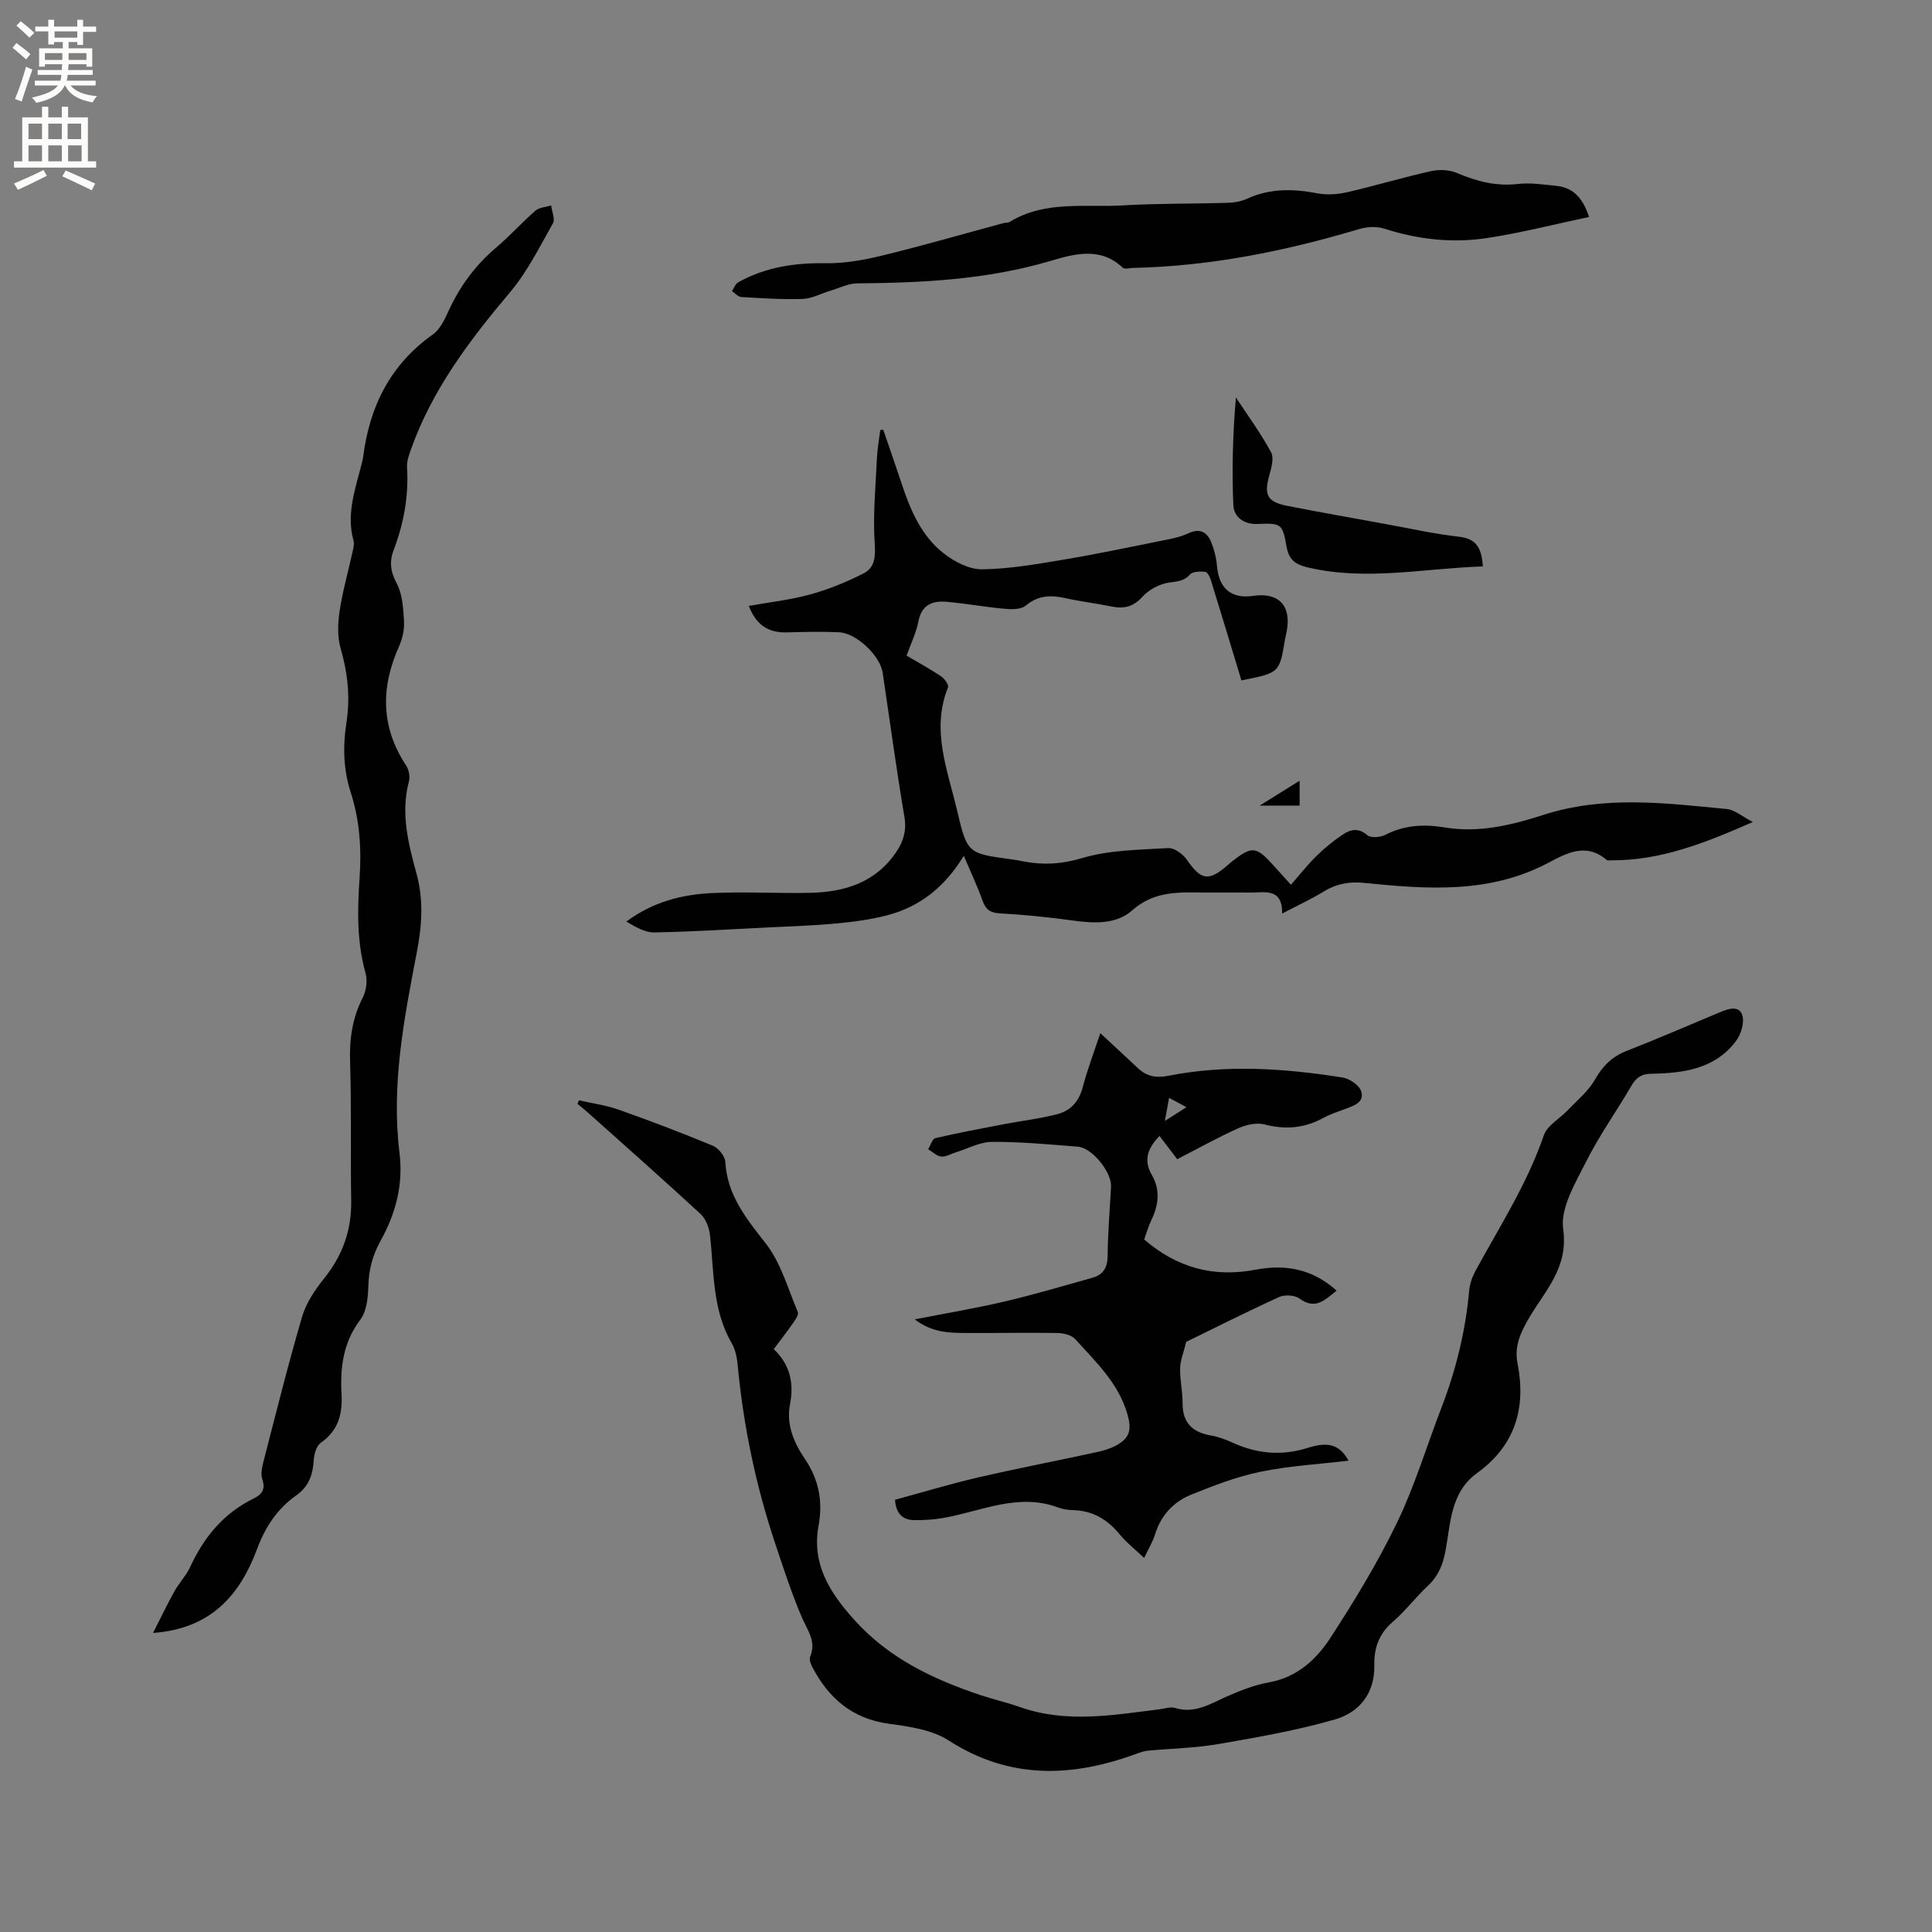 <svg enable-background="new 0 0 400 400" viewBox="0 0 400 400" xmlns="http://www.w3.org/2000/svg"><rect x="0" y="0" width="400" height="400" fill="#808080" stroke="none"/><g fill="#010102"><path d="m119.87 227.81c2.73.62 5.55 1 8.17 1.92 6.58 2.33 13.12 4.81 19.56 7.49 1.15.48 2.5 2.15 2.57 3.33.39 6.91 4.32 11.71 8.37 16.89 3.14 4.02 4.59 9.37 6.64 14.2.22.51-.45 1.52-.9 2.16-1.26 1.82-2.62 3.56-4.08 5.52 3.34 3.19 4.22 6.98 3.37 11.37-.82 4.21.76 7.96 3.07 11.36 2.9 4.27 3.76 8.84 2.83 13.87-1.47 7.94 2.4 13.88 7.37 19.42 7.1 7.93 16.3 12.32 26.15 15.61 2.71.9 5.51 1.54 8.21 2.49 9.6 3.39 19.26 1.64 28.92.44 1.05-.13 2.21-.56 3.14-.27 4.11 1.28 7.32-.86 10.78-2.39 2.78-1.22 5.69-2.37 8.65-2.9 5.81-1.03 9.8-4.69 12.71-9.16 5.03-7.71 9.84-15.64 13.84-23.92 3.67-7.59 6.11-15.77 9.15-23.67 3.03-7.85 5.03-15.93 5.78-24.32.13-1.42.64-2.89 1.32-4.15 5.01-9.19 10.7-18.01 14.14-28.04.7-2.05 3.28-3.44 4.94-5.19 1.95-2.05 4.26-3.92 5.62-6.31 1.61-2.83 3.52-4.78 6.56-5.97 6.5-2.55 12.91-5.32 19.35-8.02 1.74-.73 3.97-1.48 4.63.65.47 1.53-.28 3.95-1.33 5.34-4.39 5.81-10.93 6.63-17.6 6.75-1.92.03-3.04.77-4 2.43-3.09 5.31-6.7 10.35-9.44 15.82-2.21 4.4-5.33 9.55-4.72 13.9 1.14 8.08-3.82 12.8-7.13 18.52-1.71 2.95-3.01 5.77-2.33 9.23 1.83 9.26-.46 17.05-8.33 22.74-5.59 4.04-5.49 10.41-6.59 16.22-.54 2.83-1.49 5.15-3.62 7.14-2.55 2.39-4.68 5.24-7.32 7.51-2.83 2.44-3.86 5.41-3.78 8.94.12 5.82-3.11 9.78-8.14 11.23-7.89 2.28-16.05 3.7-24.17 5.1-4.79.83-9.7.91-14.55 1.37-.82.08-1.64.36-2.42.65-13.37 4.9-26.25 5.35-38.86-2.77-3.46-2.23-8.15-2.88-12.39-3.46-7.6-1.04-12.48-5.31-15.86-11.79-.32-.61-.65-1.53-.42-2.08 1.36-3.23-.61-5.54-1.76-8.25-2.13-5.03-3.83-10.26-5.56-15.45-3.95-11.9-6.49-24.1-7.67-36.59-.15-1.56-.45-3.25-1.22-4.57-4.08-7.01-3.67-14.84-4.53-22.47-.17-1.52-.87-3.34-1.95-4.34-7.63-7.05-15.42-13.93-23.16-20.85-.75-.68-1.55-1.31-2.32-1.96.11-.22.21-.47.31-.72z"/><path d="m182.86 88.95c1.28 3.74 2.59 7.48 3.83 11.23 1.82 5.5 4.1 10.84 8.77 14.45 2.21 1.71 5.26 3.28 7.91 3.24 5.65-.08 11.31-1.08 16.92-2.02 6.88-1.15 13.71-2.6 20.55-3.97 1.75-.35 3.57-.7 5.16-1.45 2.42-1.14 3.91-.29 4.78 1.85.62 1.53 1.04 3.22 1.18 4.86.38 4.68 2.94 6.89 7.47 6.23 5.26-.77 7.91 1.93 7 7.17-.11.63-.28 1.24-.39 1.87-1.14 6.9-1.14 6.9-9.02 8.46-2.1-6.93-4.21-13.95-6.38-20.95-.19-.6-.72-1.51-1.14-1.54-1.04-.07-2.54-.09-3.1.54-1.29 1.45-2.69 1.44-4.42 1.7-1.97.3-4.16 1.5-5.5 2.98-1.94 2.14-3.91 2.48-6.47 1.95-3.11-.64-6.28-1.01-9.38-1.7-3.02-.67-5.67-.64-8.27 1.54-1 .84-3 .78-4.5.64-4-.36-7.97-1.1-11.98-1.44-2.9-.25-5.09.69-5.74 4.08-.45 2.35-1.55 4.57-2.44 7.07 2.45 1.45 4.87 2.75 7.14 4.28.71.48 1.64 1.79 1.43 2.3-3.54 8.82-.08 17.09 1.88 25.45 2.1 8.95 2.19 8.93 11.37 10.16.84.11 1.67.28 2.51.44 4.06.76 7.82.54 12-.71 5.67-1.69 11.87-1.72 17.87-2.07 1.25-.07 3.03 1.25 3.84 2.43 2.89 4.18 4.46 4.52 8.3 1.22.4-.35.79-.71 1.21-1.03 3.92-3.02 4.84-2.94 8.1.63 1.21 1.33 2.41 2.66 3.93 4.34 1.82-2.08 3.44-4.15 5.29-5.97 1.64-1.61 3.45-3.09 5.35-4.37 1.6-1.08 3.26-1.58 5.15.07.72.63 2.7.47 3.73-.06 3.99-2.06 8.09-2.24 12.37-1.53 7.02 1.17 13.84-.5 20.32-2.59 12.68-4.1 25.36-2.45 38.09-1.22 1.57.15 3.02 1.48 5.33 2.68-10.04 4.41-19.2 8.01-29.37 7.93-.31 0-.73.07-.93-.1-4.2-3.58-8.18-1.44-12.02.6-12.16 6.47-25.12 5.49-38.09 4.18-3.13-.32-5.77.15-8.42 1.77-2.6 1.59-5.39 2.88-8.62 4.57.06-5.41-3.64-4.31-6.68-4.34-3.08-.04-6.15.02-9.23-.01-5.35-.05-10.52-.41-15.14 3.69-3.36 2.99-8.04 2.7-12.48 2.08-4.92-.68-9.88-1.18-14.84-1.45-2.03-.11-2.99-.74-3.66-2.62-1.05-2.98-2.42-5.85-3.89-9.31-3.87 6.4-9.07 10.56-15.88 12.33-3.45.89-7.03 1.36-10.58 1.69-4.6.44-9.23.57-13.85.8-7.92.4-15.84.9-23.77 1.05-1.94.04-3.91-1.15-5.78-2.25 5.48-4.08 11.52-5.61 17.77-5.9 6.76-.32 13.56.1 20.33-.05 7.18-.16 13.6-2.17 17.85-8.56 1.44-2.17 2.09-4.37 1.62-7.15-1.67-9.92-3.02-19.9-4.5-29.85-.53-3.55-5.44-8.23-9.07-8.39-3.59-.16-7.2-.07-10.8.03-3.72.09-6.29-1.44-7.85-5.48 4.36-.78 8.64-1.25 12.73-2.38 3.8-1.05 7.54-2.57 11.06-4.37 2.3-1.18 2.47-3.42 2.28-6.22-.4-5.84.19-11.75.46-17.62.09-1.95.45-3.88.69-5.82.22-.02.41-.06.61-.09z"/><path d="m279.2 302.42c-6.08.72-12.22 1.06-18.17 2.28-4.92 1.01-9.71 2.85-14.38 4.74-3.63 1.47-6.25 4.22-7.48 8.15-.52 1.68-1.47 3.22-2.29 4.96-1.83-1.74-3.66-3.17-5.1-4.92-2.51-3.04-5.52-4.84-9.5-4.97-1.05-.03-2.15-.16-3.12-.52-8.3-3.14-15.93.74-23.8 2.13-1.97.35-3.99.47-5.99.46-2.48-.01-3.87-1.35-4.07-4.22 5.76-1.56 11.41-3.28 17.16-4.61 8.12-1.88 16.32-3.45 24.47-5.22 1.43-.31 2.9-.72 4.18-1.42 2.91-1.59 3.2-3.37 2.29-6.53-1.86-6.41-6.55-10.78-10.78-15.47-.78-.86-2.45-1.26-3.72-1.28-6.36-.1-12.72.04-19.07 0-3.44-.02-6.91-.11-10.44-2.82 6.58-1.29 12.6-2.29 18.53-3.68 6.16-1.45 12.24-3.24 18.33-4.96 2.19-.62 3.05-2.12 3.07-4.51.05-4.77.45-9.53.71-14.29.16-3-3.88-8.08-6.86-8.31-5.91-.47-11.84-1.03-17.76-1-2.52.01-5.03 1.4-7.55 2.18-1.01.31-2.05.97-3.01.86-.94-.11-1.79-.98-2.68-1.52.49-.79.85-2.14 1.49-2.29 4.71-1.1 9.48-1.99 14.24-2.9 3.72-.71 7.51-1.13 11.16-2.11 2.65-.71 4.36-2.65 5.11-5.54.96-3.66 2.32-7.21 3.64-11.18 2.76 2.57 5.28 4.89 7.78 7.24 1.83 1.71 3.73 2.09 6.35 1.57 11.99-2.36 24.03-1.53 36 .36 1.46.23 3.49 1.6 3.88 2.87.73 2.35-1.62 3.01-3.43 3.69-1.49.56-3.02 1.05-4.4 1.81-3.91 2.14-7.86 2.48-12.2 1.35-1.63-.42-3.77.06-5.38.78-4.14 1.85-8.11 4.07-12.68 6.42-1.21-1.59-2.42-3.18-3.67-4.82-2.57 2.68-3.3 5.12-1.58 8.09 1.79 3.11 1.4 6.26-.13 9.4-.59 1.22-.95 2.55-1.46 3.95 6.74 5.82 14.31 7.93 23.05 6.26 6.09-1.17 11.8-.2 16.79 4.34-2.4 1.86-4.34 4.08-7.69 1.63-.98-.72-3.05-.84-4.2-.32-6.82 3.11-13.51 6.49-19.25 9.29-.56 2.3-1.23 3.88-1.26 5.47-.05 2.39.52 4.8.51 7.2-.02 4.08 2.02 6.06 5.89 6.71 1.55.26 3.07.86 4.51 1.51 5.09 2.3 10.12 2.76 15.61 1.03 4.51-1.43 6.65-.36 8.35 2.68zm-37.16-75.12c-.32 1.8-.55 3.06-.86 4.78 1.69-1.08 2.91-1.85 4.46-2.85-1.33-.71-2.29-1.23-3.6-1.93z"/><path d="m31.69 338.08c1.62-3.17 2.93-5.94 4.42-8.61.98-1.75 2.44-3.26 3.27-5.06 2.85-6.16 6.92-11.12 13.11-14.15 1.72-.84 2.52-1.86 1.82-3.99-.39-1.17-.02-2.69.32-3.98 2.57-9.93 5.04-19.89 7.93-29.72.84-2.84 2.66-5.54 4.55-7.89 3.81-4.75 5.7-9.97 5.6-16.07-.16-9.64.07-19.29-.23-28.92-.15-4.69.49-8.97 2.63-13.16.73-1.44 1-3.53.57-5.07-1.84-6.57-1.68-13.21-1.22-19.87.4-5.98-.01-11.85-1.86-17.57-1.53-4.75-1.63-9.56-.87-14.45.81-5.2.26-10.26-1.21-15.34-.69-2.39-.58-5.17-.21-7.69.61-4.07 1.75-8.06 2.64-12.1.18-.82.45-1.75.24-2.5-1.56-5.65.43-10.87 1.76-16.18.1-.41.2-.83.25-1.25 1.33-10.4 5.63-19.04 14.41-25.26 1.51-1.07 2.47-3.15 3.29-4.94 2.34-5.09 5.55-9.43 9.84-13.07 2.83-2.39 5.31-5.19 8.11-7.62.8-.69 2.16-.74 3.26-1.08.15 1.25.86 2.81.37 3.69-2.76 4.87-5.29 10.01-8.86 14.25-8.39 9.95-16.15 20.19-20.55 32.6-.42 1.18-.87 2.47-.8 3.67.37 5.93-.66 11.59-2.76 17.11-.9 2.36-.71 4.44.61 6.89 1.22 2.27 1.37 5.23 1.53 7.91.1 1.73-.35 3.65-1.07 5.25-3.78 8.49-3.74 16.63 1.5 24.57.58.87.84 2.31.58 3.31-1.74 6.57-.12 12.87 1.57 19.07 1.52 5.59 1.12 10.88.03 16.51-2.63 13.61-5.27 27.33-3.55 41.31.82 6.66-.81 12.63-3.93 18.24-1.66 3-2.42 5.95-2.52 9.33-.07 2.36-.32 5.21-1.65 6.96-3.54 4.67-4.2 9.86-3.9 15.32.23 4.18-.62 7.62-4.29 10.18-.9.63-1.38 2.32-1.46 3.57-.19 3-.98 5.45-3.61 7.31-3.95 2.8-6.42 6.51-8.18 11.25-3.47 9.26-9.41 16.39-21.48 17.24z"/><path d="m329 44.92c-7.24 1.53-14.08 3.29-21.03 4.35-7.19 1.11-14.34.33-21.34-1.92-1.58-.51-3.6-.42-5.21.07-15.29 4.57-30.82 7.7-46.83 8.05-.73.02-1.77.32-2.15-.05-4.67-4.44-10.16-2.81-15.05-1.37-13.1 3.86-26.46 4.51-39.95 4.62-1.86.02-3.72.99-5.58 1.54-1.91.57-3.79 1.62-5.71 1.68-4.22.14-8.47-.15-12.7-.4-.66-.04-1.27-.79-1.9-1.22.42-.62.7-1.49 1.28-1.82 5.61-3.13 11.65-4.05 18.06-3.95 3.93.06 7.96-.66 11.8-1.6 8.41-2.05 16.74-4.46 25.11-6.72.41-.11.9-.03 1.24-.24 7.36-4.5 15.63-2.94 23.55-3.42 7.19-.43 14.41-.31 21.61-.53 1.35-.04 2.79-.29 4-.85 4.75-2.17 9.57-2.08 14.57-1.11 1.99.38 4.22.21 6.22-.25 5.78-1.33 11.46-3.05 17.24-4.34 1.71-.38 3.83-.31 5.41.37 4.08 1.75 8.11 2.79 12.61 2.28 2.59-.3 5.28.12 7.9.38 3.3.33 5.43 2.16 6.85 6.45z"/><path d="m307.01 117.27c-12.2.4-24.15 3.05-36.21.22-2.55-.6-3.95-1.52-4.44-4.34-.83-4.82-1.15-4.85-6.07-4.67-2.79.1-4.84-1.46-4.94-3.91-.32-7.34-.11-14.71.53-22.28 2.47 3.76 5.15 7.4 7.28 11.34.66 1.22.04 3.31-.39 4.89-1.09 3.96-.39 5.4 3.73 6.21 6.75 1.32 13.52 2.52 20.29 3.75 5.1.93 10.18 2.07 15.32 2.65 3.72.41 4.65 2.56 4.9 6.14z"/><path d="m269.07 161.64v5.15c-2.47 0-4.83 0-8.27 0 3.07-1.91 5.42-3.38 8.27-5.15z"/></g><path d="m2.6 9.9.8-1c.9.7 1.9 1.4 2.9 2.3l-.9 1.1c-1.1-1-2-1.8-2.8-2.4zm.5 10.6c.9-2.1 1.6-4.3 2.3-6.7.4.2.8.4 1.3.6-.7 2.1-1.5 4.3-2.2 6.6zm.3-15.2.9-.9c1 .8 2 1.6 2.8 2.4l-1 1c-.9-.9-1.8-1.7-2.7-2.5zm12.6-1.2h1.2v1.4h2.7v1.1h-2.7v2.7h-1.2v-.6h-1.8v1.3h4.9v3.8h-1.2v-.5h-3.7c0 .4-.1.9-.1 1.2h5.1v1h-5.2c0 .5-.1.9-.2 1.2h6v1h-5.2c1.1 1.3 2.9 2 5.5 2.2-.4.4-.7.8-.9 1.3-2.9-.5-4.8-1.6-5.7-3.5h-.1c-.8 1.7-2.7 2.9-5.9 3.6-.2-.4-.6-.8-.9-1.1 2.8-.6 4.6-1.4 5.4-2.5h-4.8v-1h5.3c.1-.3.2-.7.2-1.2h-4.9v-1h5c0-.4 0-.8.1-1.2h-3.6v.5h-1.2v-3.8h4.9v-1.3h-1.8v.5h-1.2v-2.7h-2.7v-1h2.7v-1.4h1.2v1.4h4.8zm-6.7 8.3h3.6c0-.4 0-.9 0-1.4h-3.6zm1.9-4.6h4.8v-1.3h-4.7v1.3zm6.7 3.2h-3.7v1.4h3.7z" fill="#fcfbfa"/><path d="m8.7 22.1h1.3v2.2h2.8v-2.2h1.3v2.2h4.1v9.1h1.7v1.3h-17v-1.3h1.7v-9.1h4.1zm.3 13.1.7 1.2c-1.8.9-3.8 1.9-6 2.9-.2-.4-.5-.8-.8-1.3 2.3-1 4.4-1.9 6.1-2.8zm-3.1-6.4h2.8v-3.2h-2.8zm0 4.6h2.8v-3.3h-2.8zm4.1-4.6h2.8v-3.2h-2.8zm0 4.6h2.8v-3.3h-2.8zm3.6 1.9c2.1.9 4.1 1.8 6.1 2.7l-.7 1.4c-2.2-1.1-4.2-2-6.1-2.9zm3.2-9.7h-2.8v3.2h2.8zm-2.7 7.8h2.8v-3.3h-2.8z" fill="#fcfbfa"/></svg>